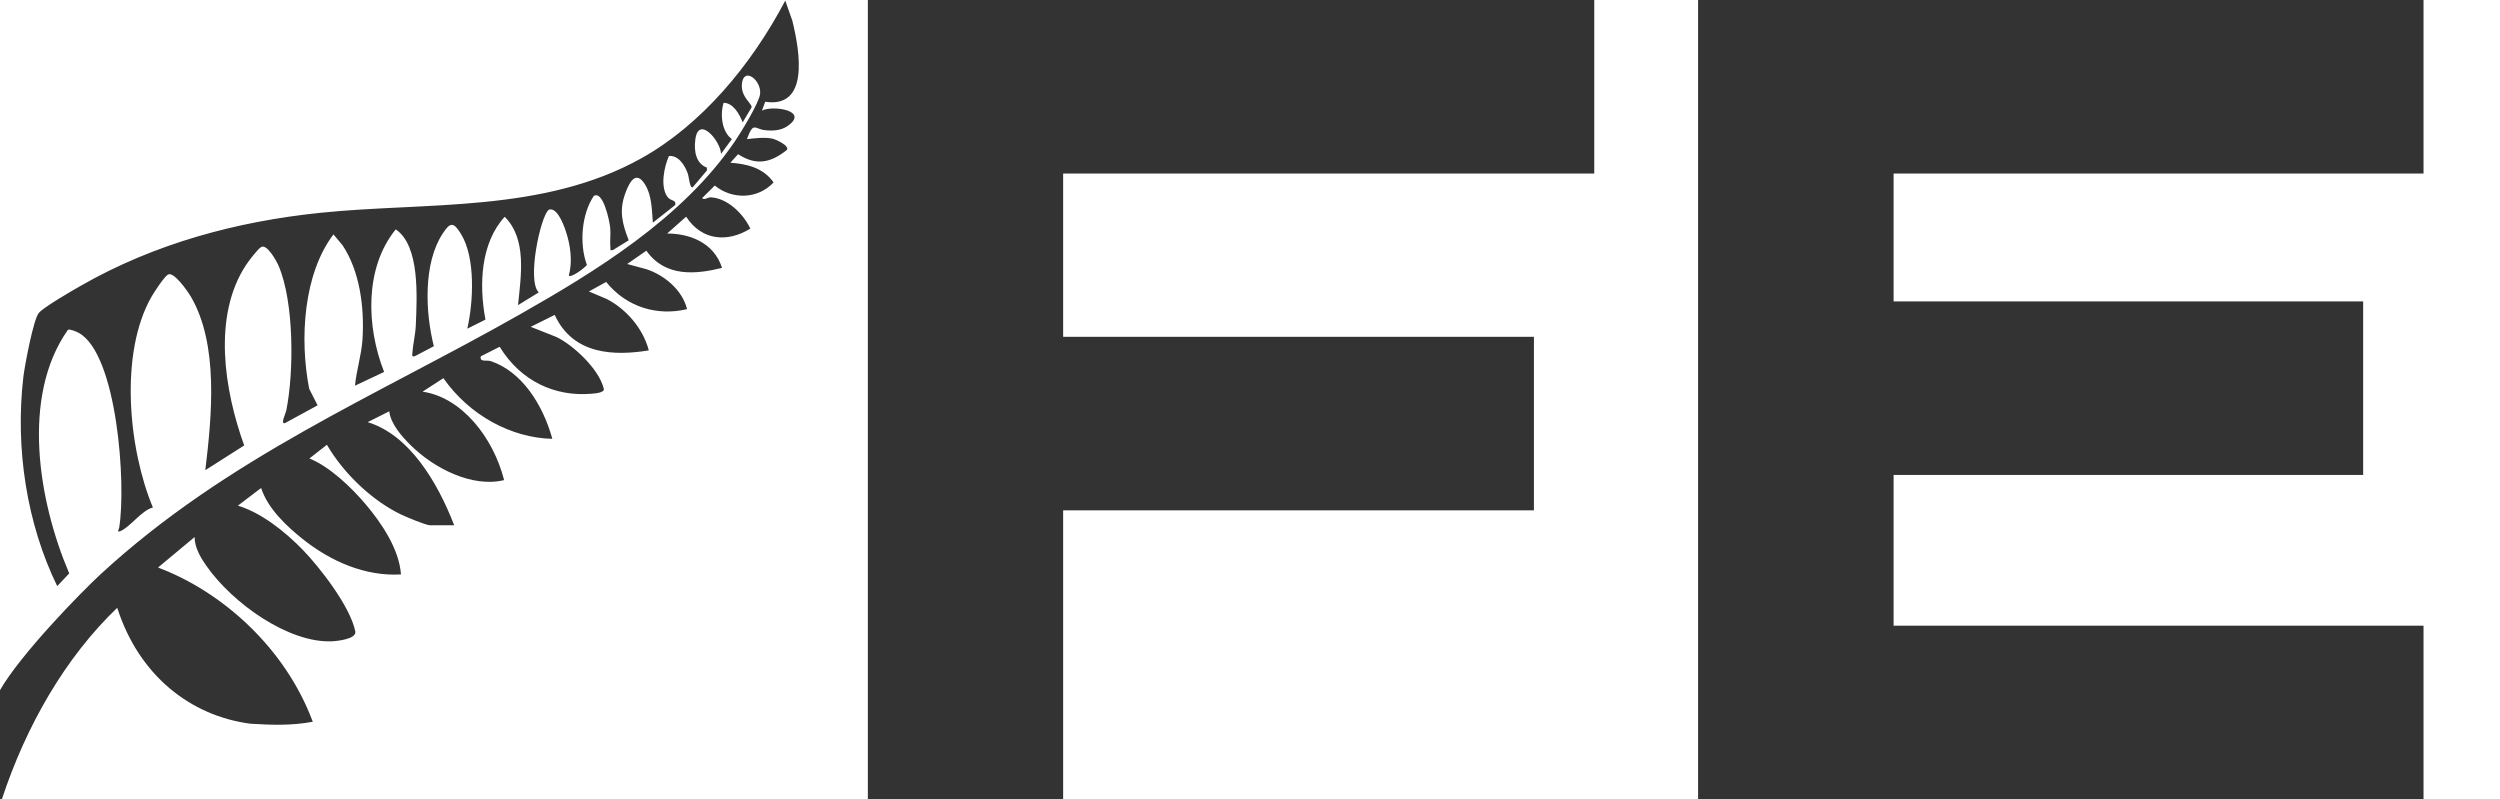 <?xml version="1.0" encoding="UTF-8"?>
<svg id="Layer_1" data-name="Layer 1" xmlns="http://www.w3.org/2000/svg" viewBox="0 0 777.76 248.64">
  <rect x="0" y="0" width="777.76" height="248.64" fill="#333333" stroke="none"/>
  <defs>
    <style>
      .cls-1 {
        fill: #fff;
      }
    </style>
  </defs>
  <polygon class="cls-1" points="753.97 0 753.97 53.99 589.11 53.99 589.11 93.77 735.19 93.77 735.19 147.76 589.11 147.76 589.11 194.65 753.97 194.65 753.97 248.64 777.76 248.64 777.76 0 753.97 0"/>
  <path class="cls-1" d="M0,0v214.71c6.5-11.31,25.31-30.54,31.24-36.01,39.31-36.27,85.95-55.59,130.36-80.81,23.3-13.23,50.73-29.85,67.1-54.03,1.75-2.59,7.53-11.93,7.78-14.71.37-4.33-5.22-8.53-5.68-2.94-.33,3.98,3.18,6.01,3.03,7.17l-2.78,4.69c-1.08-2.74-2.99-6.05-5.93-6.09-1.18,3.8-.49,9.11,2.57,11.29l-3.37,4.59c-.15-4.01-6.96-12.05-7.99-4.55-.52,3.78.23,7.61,3.59,8.84v.89s-4.4,5.21-4.4,5.21c-.95.48-1.14-3.12-1.55-4.26-1.01-2.81-3.04-5.78-5.88-5.43-1.45,3.37-2.69,9.19-.59,12.47,1.13,1.76,2.84.89,2.6,2.73l-6.99,5.51c-.34-4-.29-8.39-2.41-11.83-2.73-4.43-4.7-1.18-6.07,2.43-2.13,5.62-1.07,9.62.97,14.89l-4.94,3.05c-1.04.18-.67-.05-.76-.89-.21-1.88.14-4.04-.06-6.05-.24-2.36-2.24-11.71-5.12-9.89-3.82,5.67-4.53,14.98-2.13,21.44-.75.99-4.83,4.05-5.63,3.34,1.22-4.51.51-9.51-.94-13.86-.78-2.33-2.78-7.54-5.29-6.65-2.6,1.98-6.89,22.2-3.11,25.71l-6.46,3.97c.96-9.34,2.77-20.58-4.14-27.49-7.43,8.12-8.07,20.94-5.99,31.99l-5.66,2.83c1.93-8.31,2.57-21.98-1.85-29.3-2.41-3.99-3.42-3.94-5.83-.24-6.03,9.24-5.4,24.35-2.72,34.99l-5.92,3.11c-.85.14-.83.05-.77-.91.17-2.67.95-5.84,1.07-8.53.39-9.16,1.3-24.92-6.23-30.02-9.69,11.9-9.22,30.08-3.62,44.35l-9.06,4.28c.45-4.82,2.01-9.48,2.33-14.37.65-10.03-.85-21.31-6.21-29.33l-2.82-3.36c-9.31,12.26-10.59,32.46-7.55,48.02l2.62,5.15-10.1,5.5c-1.61.57.15-2.91.35-3.87,2.44-12.04,2.43-33.87-2.39-45.05-.7-1.63-3.66-6.9-5.44-5.82-1.07.65-3.83,4.28-4.67,5.55-10.49,15.92-6.79,38.99-.59,56.17l-12.1,7.7c2.06-16.88,4.2-39.15-4.49-53.99-.99-1.69-5.33-7.94-7.14-6.87-1.12.66-4.25,5.39-5.09,6.87-10.06,17.57-7.21,47.33.42,65.6-3.46.84-7.07,6.07-10.1,7.34-1.28.53-.46-.59-.39-1.07,2.22-13.4-.59-54.05-12.6-60.61-.72-.39-2.68-1.24-3.34-.95-14.7,20.79-9.14,53.5.4,75.79l-3.74,3.95c-9.46-19.4-13.11-42.77-10.54-65.01.4-3.43,3.12-17.98,4.82-19.98,1.57-1.84,10.48-6.98,13.04-8.44,23.18-13.27,48.84-20.05,74.48-22.7,33.02-3.42,69.36.13,100-17.01,18.49-10.34,33.99-28.67,44.7-49.01l2.2,6.25c2.48,10.04,5.17,27.28-8.45,25.22l-1,2.76c3.24-1.76,14.95-.03,7.94,4.8-2.12,1.46-4.73,1.54-7.13,1.26-3.09-.36-3.46-2.76-5.48,2.8,2.54-.27,5.36-.66,7.91-.15.85.17,5.36,2.09,4.52,3.51-5.1,4.08-9.6,4.95-15.19,1.33l-2.4,2.66c4.87.34,10.17,1.45,13.45,6.11-4.92,5.3-12.94,5.38-18.3.98l-3.95,3.92c.73.74,1.81-.31,2.78-.25,4.92.29,9.87,4.78,12.23,9.72-6.89,4.31-15.03,3.92-19.97-3.7l-5.91,5.24c6.73,0,14.5,2.64,17.08,10.69-8.16,2.02-17.66,2.97-23.55-5.35l-5.96,4.14,6.09,1.65c5.14,1.73,10.95,6.1,12.54,12.39-9.04,2.18-18.72-.45-25.18-8.46l-5.36,2.97,5.53,2.33c5.75,2.96,11.19,8.78,13.11,16-10.63,1.72-23.53,1.49-29.28-11.04l-7.47,3.71,7.95,3.14c5.02,2.35,13.31,9.87,14.8,16.15.3,1.26-3.05,1.45-3.84,1.52-11.18.97-21.94-3.77-28.56-14.61l-5.88,2.98c-.42,1.94,1.84,1.06,3.13,1.49,9.56,3.22,16.14,13.36,19.13,24.17-12.7-.26-25.85-7.32-33.89-18.87l-6.48,4.2c12.08,1.75,21.94,14.08,25.37,27.51-9.82,2.42-21.8-3.57-29.24-11.02-2.53-2.53-6.05-6.43-6.49-10.38l-6.72,3.37c12.9,3.95,21.64,18.44,26.92,32.09h-7.51c-1.27,0-7.48-2.62-9.05-3.37-8.74-4.19-17.72-12.53-23.04-21.68l-5.44,4.26c6.23,2.52,12.93,8.84,17.6,14.38,4.67,5.54,10.33,13.71,10.88,21.7-10.96.64-21.75-3.93-30.71-11.12-4.75-3.81-10.77-9.38-12.79-15.78l-7.24,5.5c7.23,2.17,14.6,7.99,20.2,13.75,5.18,5.34,14.73,17.53,16.33,25.36.49,2.39-5.64,3.02-7.26,3.09-13.33.6-30.81-11.64-39.12-23.55-1.71-2.45-3.61-5.6-3.61-8.88l-11.38,9.48c19.95,7.5,39.6,24.98,48.14,47.98-6.47,1.23-12.9,1.02-19.41.61-18.68-2.46-34.67-15.03-41.42-36.06-16.15,15.46-28.36,36.69-35.89,59.57h269.41V0H0Z"/>
  <polygon class="cls-1" points="495.98 0 495.98 53.99 330.75 53.99 330.75 104.78 477.21 104.78 477.21 158.77 330.75 158.77 330.75 248.64 528.28 248.64 528.28 0 495.98 0"/>
</svg>